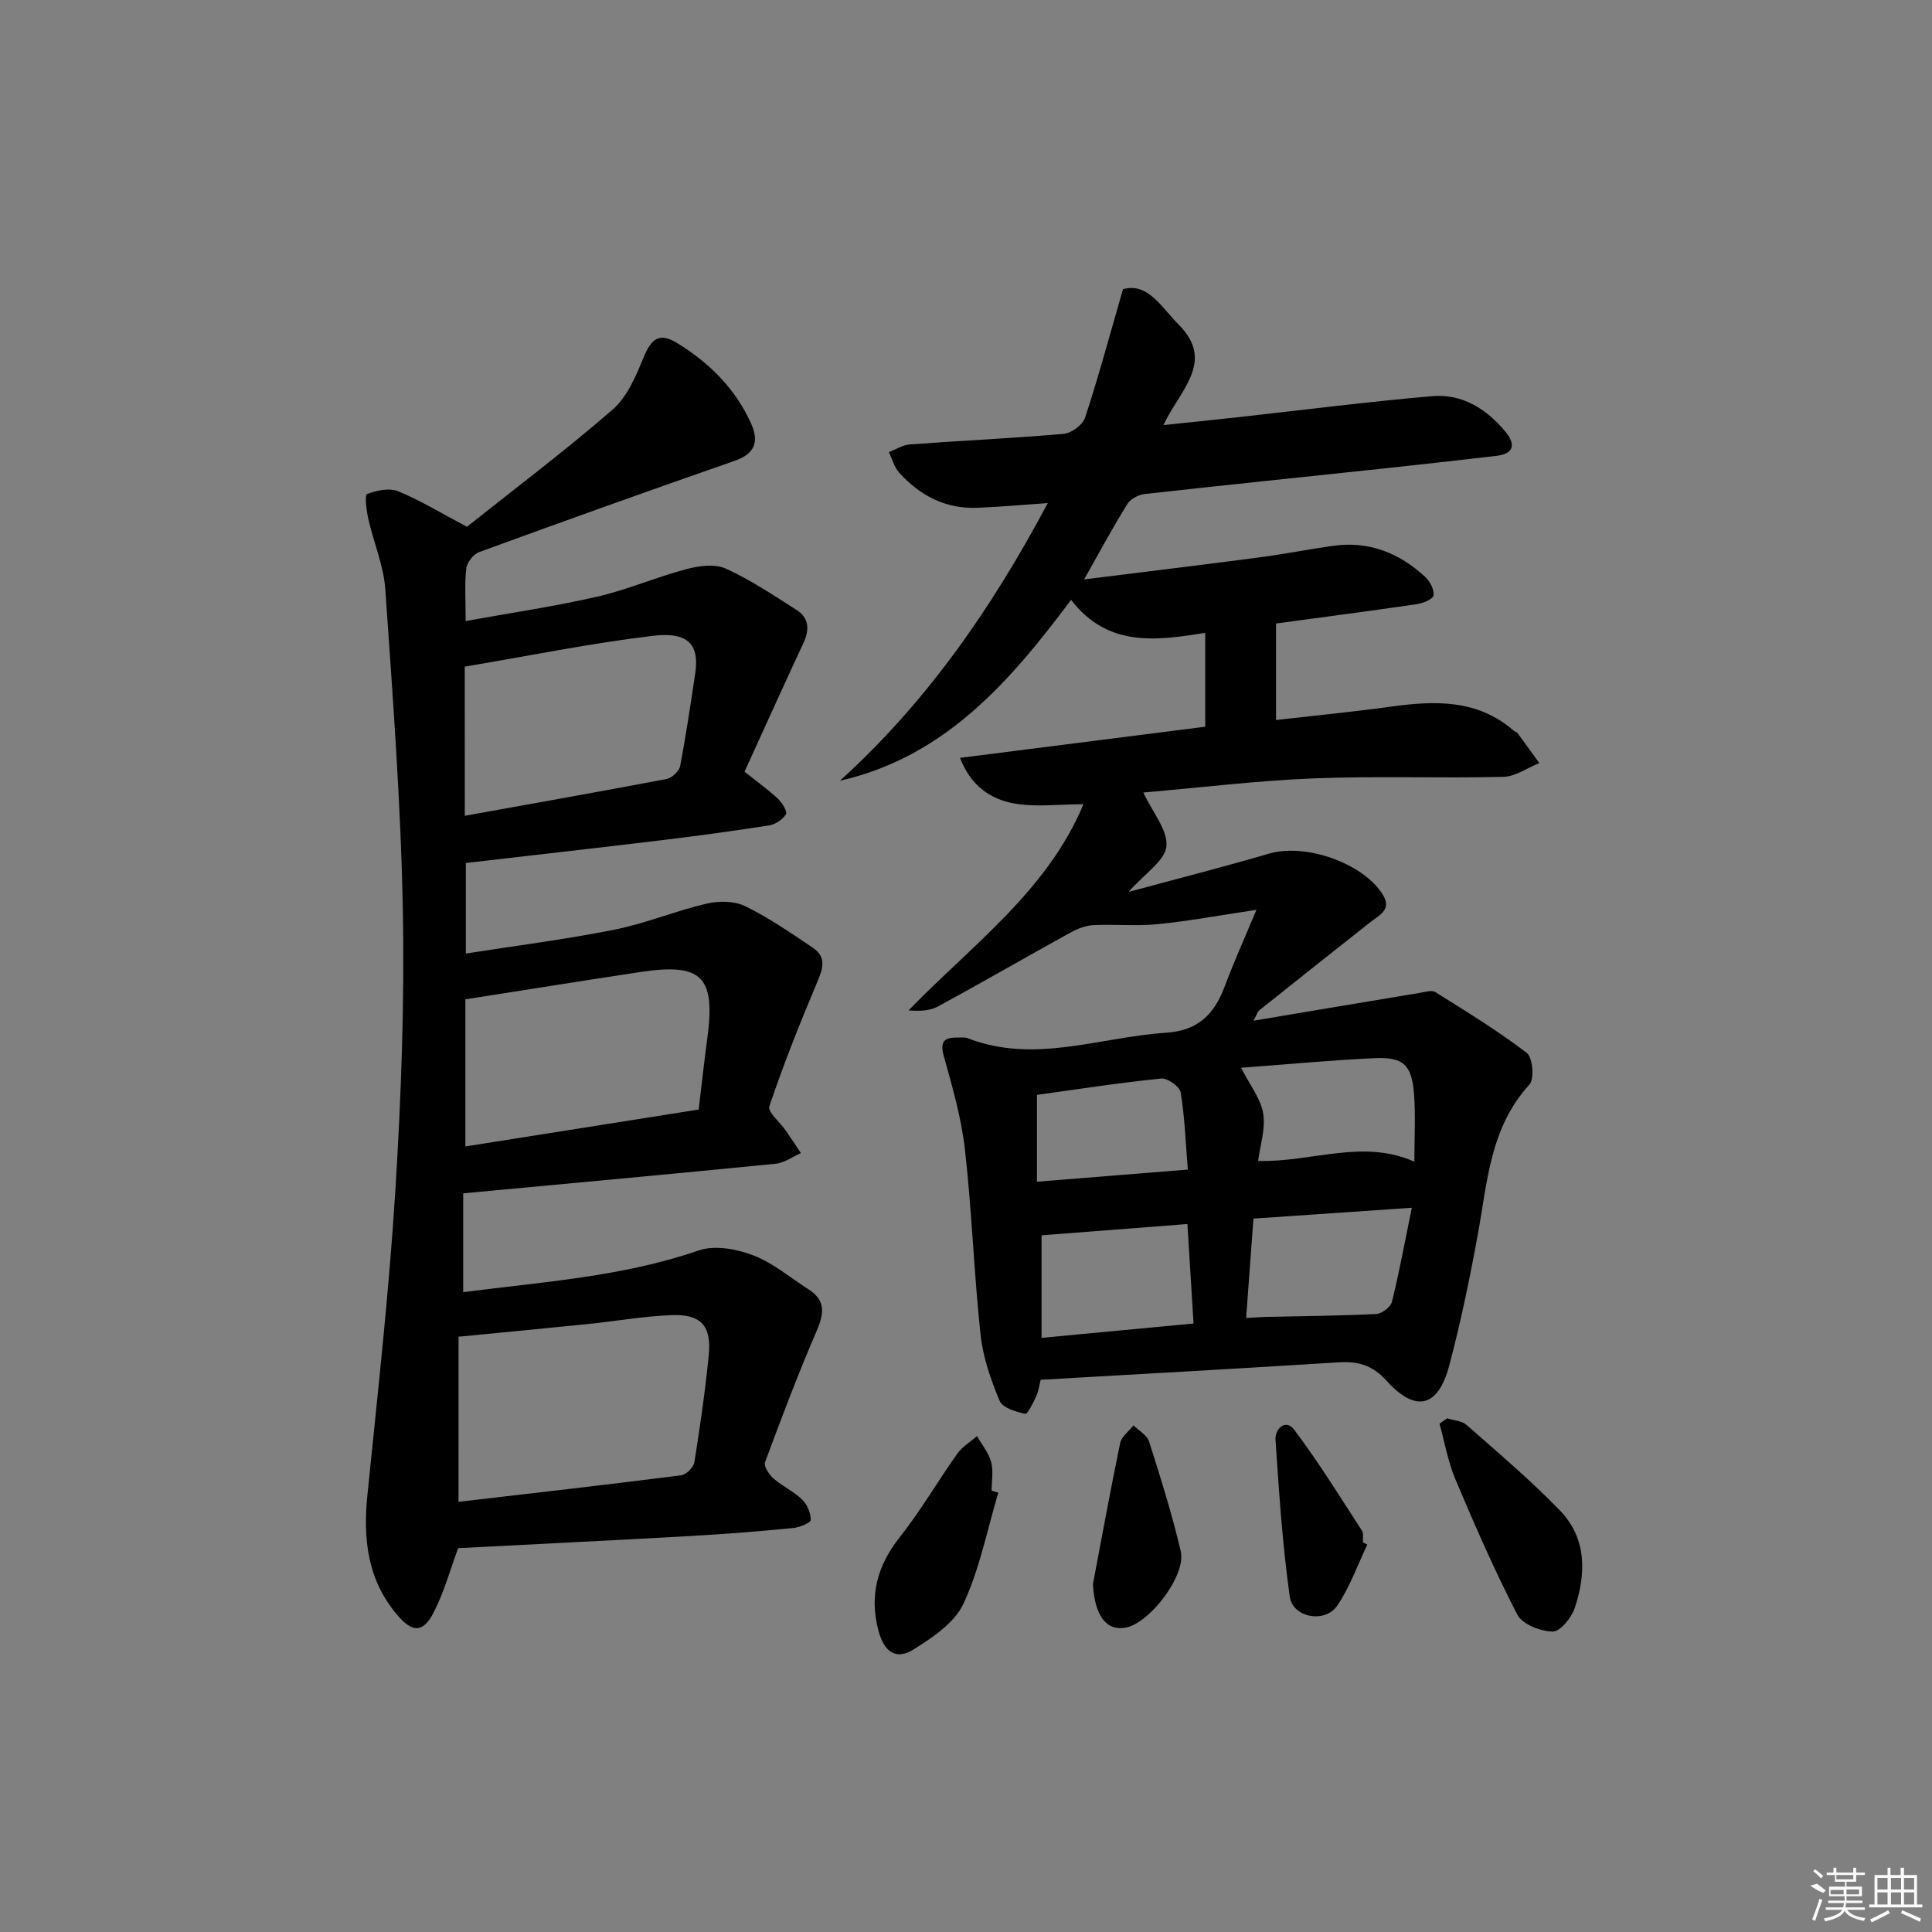 <svg enable-background="new 0 0 400 400" viewBox="0 0 400 400" xmlns="http://www.w3.org/2000/svg"><rect x="0" y="0" width="400" height="400" fill="#808080" stroke="none"/><path d="m260.13 188.37c-7.79 1.16-14.13 2.35-20.52 2.98-4.39.43-8.86-.04-13.28.19-1.64.09-3.35.79-4.82 1.6-9.13 5.04-18.15 10.26-27.31 15.24-1.68.91-3.82.99-6.09.81 13.16-13.58 28.76-24.78 36.2-42.68-5.16 0-9.93.65-14.42-.18-4.68-.86-8.83-3.47-11.13-9.42 17.23-2.19 33.79-4.29 50.77-6.45 0-6.2 0-12.58 0-19.44-10.16 1.65-20.23 3.02-27.77-6.83-12.7 16.97-26.1 32.49-47.87 37.46 17.95-16.27 31.43-35.67 43.04-57.49-5.36.37-9.92.78-14.49.97-6.59.28-11.96-2.47-16.27-7.27-1.03-1.14-1.45-2.83-2.15-4.26 1.46-.55 2.89-1.48 4.39-1.59 10.61-.78 21.24-1.26 31.83-2.19 1.61-.14 3.93-1.88 4.42-3.37 2.77-8.42 5.07-16.99 7.84-26.57 5.17-1.48 8 3.79 11.55 7.35 7.61 7.64.24 13.52-3.18 20.78 5.48-.58 10.28-1.06 15.07-1.59 13.53-1.49 27.03-3.23 40.59-4.4 6.17-.53 11.22 2.62 15.13 7.34 2.21 2.67 1.8 4.6-1.93 5.03-7.92.92-15.84 1.81-23.76 2.66-16.34 1.74-32.7 3.41-49.03 5.24-1.27.14-2.9 1.03-3.55 2.08-2.88 4.63-5.46 9.44-8.94 15.59 12.79-1.6 24.52-3.01 36.23-4.55 5.1-.67 10.17-1.67 15.26-2.4 7.44-1.06 13.77 1.46 19.15 6.45.98.91 1.89 2.65 1.7 3.82-.13.8-2.2 1.62-3.49 1.81-9.65 1.41-19.31 2.67-29.11 4v19.98c8.05-.92 15.91-1.68 23.72-2.76 9.11-1.26 17.94-1.59 25.48 4.96.25.22.65.29.83.54 1.51 2.04 2.98 4.12 4.47 6.18-2.48.99-4.94 2.79-7.44 2.85-13.12.31-26.27-.2-39.38.32-11.71.47-23.37 1.91-35.16 2.92 1.94 4.14 5.1 7.81 4.78 11.15-.28 2.96-4.42 5.56-7.84 9.44 10.45-2.83 19.83-5.22 29.11-7.94 7.42-2.18 19.23 1.86 23.42 8.31 2.12 3.26-.51 4.35-2.45 5.87-7.7 6.07-15.37 12.17-23.03 18.28-.34.27-.46.81-1.18 2.14 11.92-2 23.13-3.9 34.34-5.75 1.1-.18 2.54-.65 3.32-.17 6.43 4.02 12.91 7.99 18.92 12.58 1.23.94 1.61 5.4.55 6.56-8.15 8.89-8.7 20.15-10.69 31.07-1.67 9.13-3.55 18.24-5.94 27.2-2.3 8.6-6.96 9.69-12.97 3.03-2.92-3.24-5.93-4.05-9.98-3.79-20.4 1.29-40.8 2.41-61.61 3.61-.23.88-.39 2.19-.9 3.34-.62 1.38-1.82 3.83-2.29 3.72-1.93-.44-4.71-1.25-5.31-2.71-1.83-4.37-3.45-9.03-3.95-13.71-1.36-12.71-1.79-25.52-3.22-38.22-.73-6.53-2.57-12.97-4.36-19.33-.89-3.15.04-4 2.88-3.94.67.01 1.4-.12 1.99.11 13.88 5.42 27.42-.22 41.11-1.11 6.64-.43 10-3.83 12.14-9.57 1.83-4.9 4-9.7 6.58-15.88zm-44.49 88.62c10.8-1.02 20.94-1.97 31.47-2.97-.46-7.37-.87-14.07-1.27-20.6-10.43.81-20.28 1.57-30.2 2.34zm42.36-4.12c2.08-.11 3.22-.2 4.37-.23 7.52-.17 15.05-.21 22.56-.59 1.17-.06 2.99-1.45 3.26-2.53 1.53-6.18 2.67-12.46 4.11-19.47-11.47.79-21.94 1.5-32.79 2.25-.51 6.88-.99 13.42-1.51 20.57zm-1.05-51.8c1.86 3.65 4.08 6.41 4.58 9.45.52 3.17-.64 6.61-1.05 9.84 11.21.29 21.64-4.63 32.35.16 0-5.04.27-9.53-.07-13.98-.46-6.06-2.17-7.72-8.13-7.46-9.2.42-18.39 1.31-27.68 1.99zm-42.26 5.61v17.98c10.55-.85 20.55-1.65 31.24-2.51-.48-5.84-.65-10.97-1.49-15.99-.2-1.2-2.73-3-4.02-2.86-8.56.86-17.08 2.18-25.73 3.38z"/><path d="m154.15 159.77c3.1 2.48 5.15 3.92 6.94 5.63.86.83 1.97 2.64 1.63 3.19-.67 1.09-2.19 2.1-3.49 2.3-7.38 1.16-14.79 2.16-22.2 3.06-13.36 1.61-26.73 3.12-40.58 4.72v18.75c10.26-1.61 20.55-2.91 30.7-4.93 6.48-1.29 12.69-3.89 19.13-5.4 2.53-.59 5.76-.58 8 .52 4.91 2.4 9.46 5.55 14.01 8.61 3.03 2.04 1.98 4.59.76 7.47-3.53 8.35-6.87 16.79-9.77 25.37-.39 1.15 2.21 3.29 3.39 4.99 1.07 1.55 2.1 3.13 3.15 4.69-1.74.76-3.43 2.02-5.23 2.2-21.32 2.11-42.65 4.07-64.69 6.13v20.46c16.34-2.13 32.88-3.16 48.76-8.64 3.3-1.14 7.84-.3 11.28 1.01 4.11 1.57 7.66 4.62 11.45 7.04 3.57 2.27 3.26 4.98 1.7 8.58-3.86 8.95-7.31 18.08-10.7 27.23-.3.81.83 2.54 1.74 3.34 1.85 1.62 4.21 2.69 5.96 4.39 1.04 1.01 1.78 2.79 1.76 4.21-.01.6-2.31 1.54-3.63 1.67-6.94.67-13.89 1.24-20.85 1.63-16.26.92-32.53 1.71-48.52 2.54-1.64 4.44-2.9 9.09-5.05 13.28-2.22 4.33-4.43 4.23-7.56.54-6.18-7.27-7.1-15.73-6.17-24.84 2.12-20.97 4.47-41.95 5.78-62.98 1.21-19.41 1.92-38.91 1.55-58.35-.42-22.08-2.1-44.15-3.63-66.2-.34-4.88-2.4-9.63-3.5-14.48-.4-1.76-.81-5.01-.28-5.21 1.96-.77 4.61-1.32 6.44-.58 4.56 1.86 8.81 4.48 14.24 7.36 9.56-7.61 20.16-15.6 30.16-24.26 3.02-2.61 4.82-6.94 6.41-10.79 1.63-3.96 3.28-5.25 6.97-2.98 6.64 4.06 12.06 9.44 15.3 16.66 1.63 3.64.9 6.21-3.36 7.69-17.7 6.16-35.34 12.48-52.94 18.91-1.18.43-2.53 2.14-2.67 3.38-.37 3.26-.13 6.6-.13 10.9 9.16-1.66 18.26-2.99 27.2-5.04 6.29-1.44 12.29-4.07 18.54-5.72 2.57-.68 5.86-1.12 8.11-.1 5.12 2.32 9.86 5.51 14.62 8.54 2.7 1.71 2.74 4.16 1.41 6.99-4.11 8.77-8.08 17.64-12.14 26.52zm-59.22 151.17c15.45-1.8 30.77-3.55 46.07-5.49 1.05-.13 2.59-1.65 2.76-2.7 1.18-7.37 2.25-14.77 2.98-22.19.59-6.04-1.59-8.5-7.64-8.28-5.78.21-11.53 1.25-17.3 1.84-8.71.89-17.42 1.71-26.86 2.63-.01 11.16-.01 22.37-.01 34.19zm49.72-81.22c.65-5.4 1.17-10.16 1.81-14.91 1.68-12.58-1.17-15.47-13.7-13.59-12.07 1.82-24.13 3.76-36.41 5.68v30.46c16.24-2.56 32.07-5.07 48.3-7.64zm-48.42-60.82c14.11-2.54 27.96-4.99 41.78-7.62 1.1-.21 2.6-1.6 2.8-2.66 1.22-6.35 2.16-12.75 3.12-19.15.86-5.69-1.08-8.76-8.79-7.83-12.95 1.56-25.77 4.17-38.92 6.38.01 9.99.01 20.26.01 30.88z"/><path d="m299.62 293.65c1.36.44 3.04.5 4.02 1.37 6.58 5.8 13.32 11.48 19.39 17.78 5.51 5.72 5.36 13.02 3.01 20.1-.67 2.02-3.02 4.93-4.55 4.9-2.53-.04-6.29-1.49-7.33-3.49-4.72-9.1-8.82-18.54-12.82-27.99-1.55-3.67-2.23-7.7-3.31-11.56.54-.37 1.06-.74 1.59-1.11z"/><path d="m206.69 309.03c-2.3 7.71-3.85 15.77-7.21 22.99-1.84 3.96-6.41 7.03-10.37 9.5-3.65 2.27-6.07.42-7.21-3.81-1.98-7.34-.28-13.56 4.43-19.51 4.31-5.45 7.82-11.53 11.86-17.22 1.03-1.45 2.71-2.45 4.09-3.65 1.01 1.77 2.4 3.44 2.92 5.35.5 1.86.11 3.96.11 5.96.45.14.92.27 1.38.39z"/><path d="m226.28 327.98c1.85-9.74 3.62-19.5 5.64-29.21.28-1.36 1.81-2.45 2.76-3.67 1.11 1.11 2.81 2.04 3.23 3.37 2.39 7.5 4.75 15.04 6.55 22.69 1.17 4.96-6.38 14.87-11.38 15.82-4.09.78-6.45-2.59-6.8-9z"/><path d="m283.09 319.79c-2.04 4.26-3.62 8.83-6.26 12.68-2.52 3.67-9.19 2.45-9.8-1.9-1.51-10.77-2.23-21.67-2.95-32.53-.14-2.13 2.07-4.42 3.87-2.03 5.04 6.69 9.45 13.85 14.02 20.88.4.61.16 1.63.22 2.45.3.16.6.3.9.45z"/><g fill="#fafafa"><path d="m374.8 390.4 1.4-.4c.7.5 1.3 1 1.8 1.4l-.5.5c-1.5-.6-2.1-1.1-2.7-1.5zm1 7.3-.6-.3c.5-1.4 1.1-2.8 1.5-4.3.2.1.4.2.6.3-.5 1.3-1 2.8-1.5 4.3zm-.4-10.3.4-.4c.4.3 1 .8 1.7 1.4l-.5.5c-.4-.5-1-1-1.6-1.5zm2.5.3h1.7v-1h.6v1h3.5v-1h.6v1h1.8v.5h-1.8v1.4h-2v1h3.2v2h-3.2v.9h3.3v.5h-3.4c0 .3-.1.6-.1.9h4v.5h-3.7c.7.9 1.9 1.5 3.8 1.7-.1.2-.2.4-.3.6-2.1-.4-3.5-1.1-4-2.1-.4 1-1.8 1.7-4 2.2-.1-.2-.2-.4-.3-.6 2.1-.4 3.4-1 3.8-1.8h-3.4v-.5h3.6c.1-.3.1-.6.2-.9h-3.3v-.5h3.4c0-.3 0-.6 0-.9h-3.2v-2h3.3v-1h-2.1v-1.4h-1.7v-.5zm1.1 3.5v1h2.7c0-.3 0-.4 0-.4 0-.1 0-.2 0-.2 0-.1 0-.2 0-.3h-2.7zm1.2-3v.9h3.5v-.9zm4.7 3h-2.6v.6.4h2.6z"/><path d="m393.6 386.7h.6v1.5h2.7v6.1h1.1v.6h-11v-.6h1.1v-6.1h2.7v-1.5h.6v1.5h2.1v-1.5zm-2.7 8.8.4.6c-1.2.6-2.5 1.3-3.8 1.9-.1-.2-.2-.4-.3-.6 1.2-.6 2.5-1.2 3.7-1.9zm-2.2-6.7v2.4h2.1v-2.4zm0 3v2.5h2.1v-2.5zm2.8-3v2.4h2.1v-2.4zm0 3v2.5h2.1v-2.5zm6 6.1c-1.4-.7-2.7-1.3-3.9-1.8l.2-.6c1.5.6 2.7 1.2 3.9 1.7zm-1.2-9.1h-2.1v2.4h2.1zm-2.1 3v2.5h2.1v-2.5z"/></g></svg>